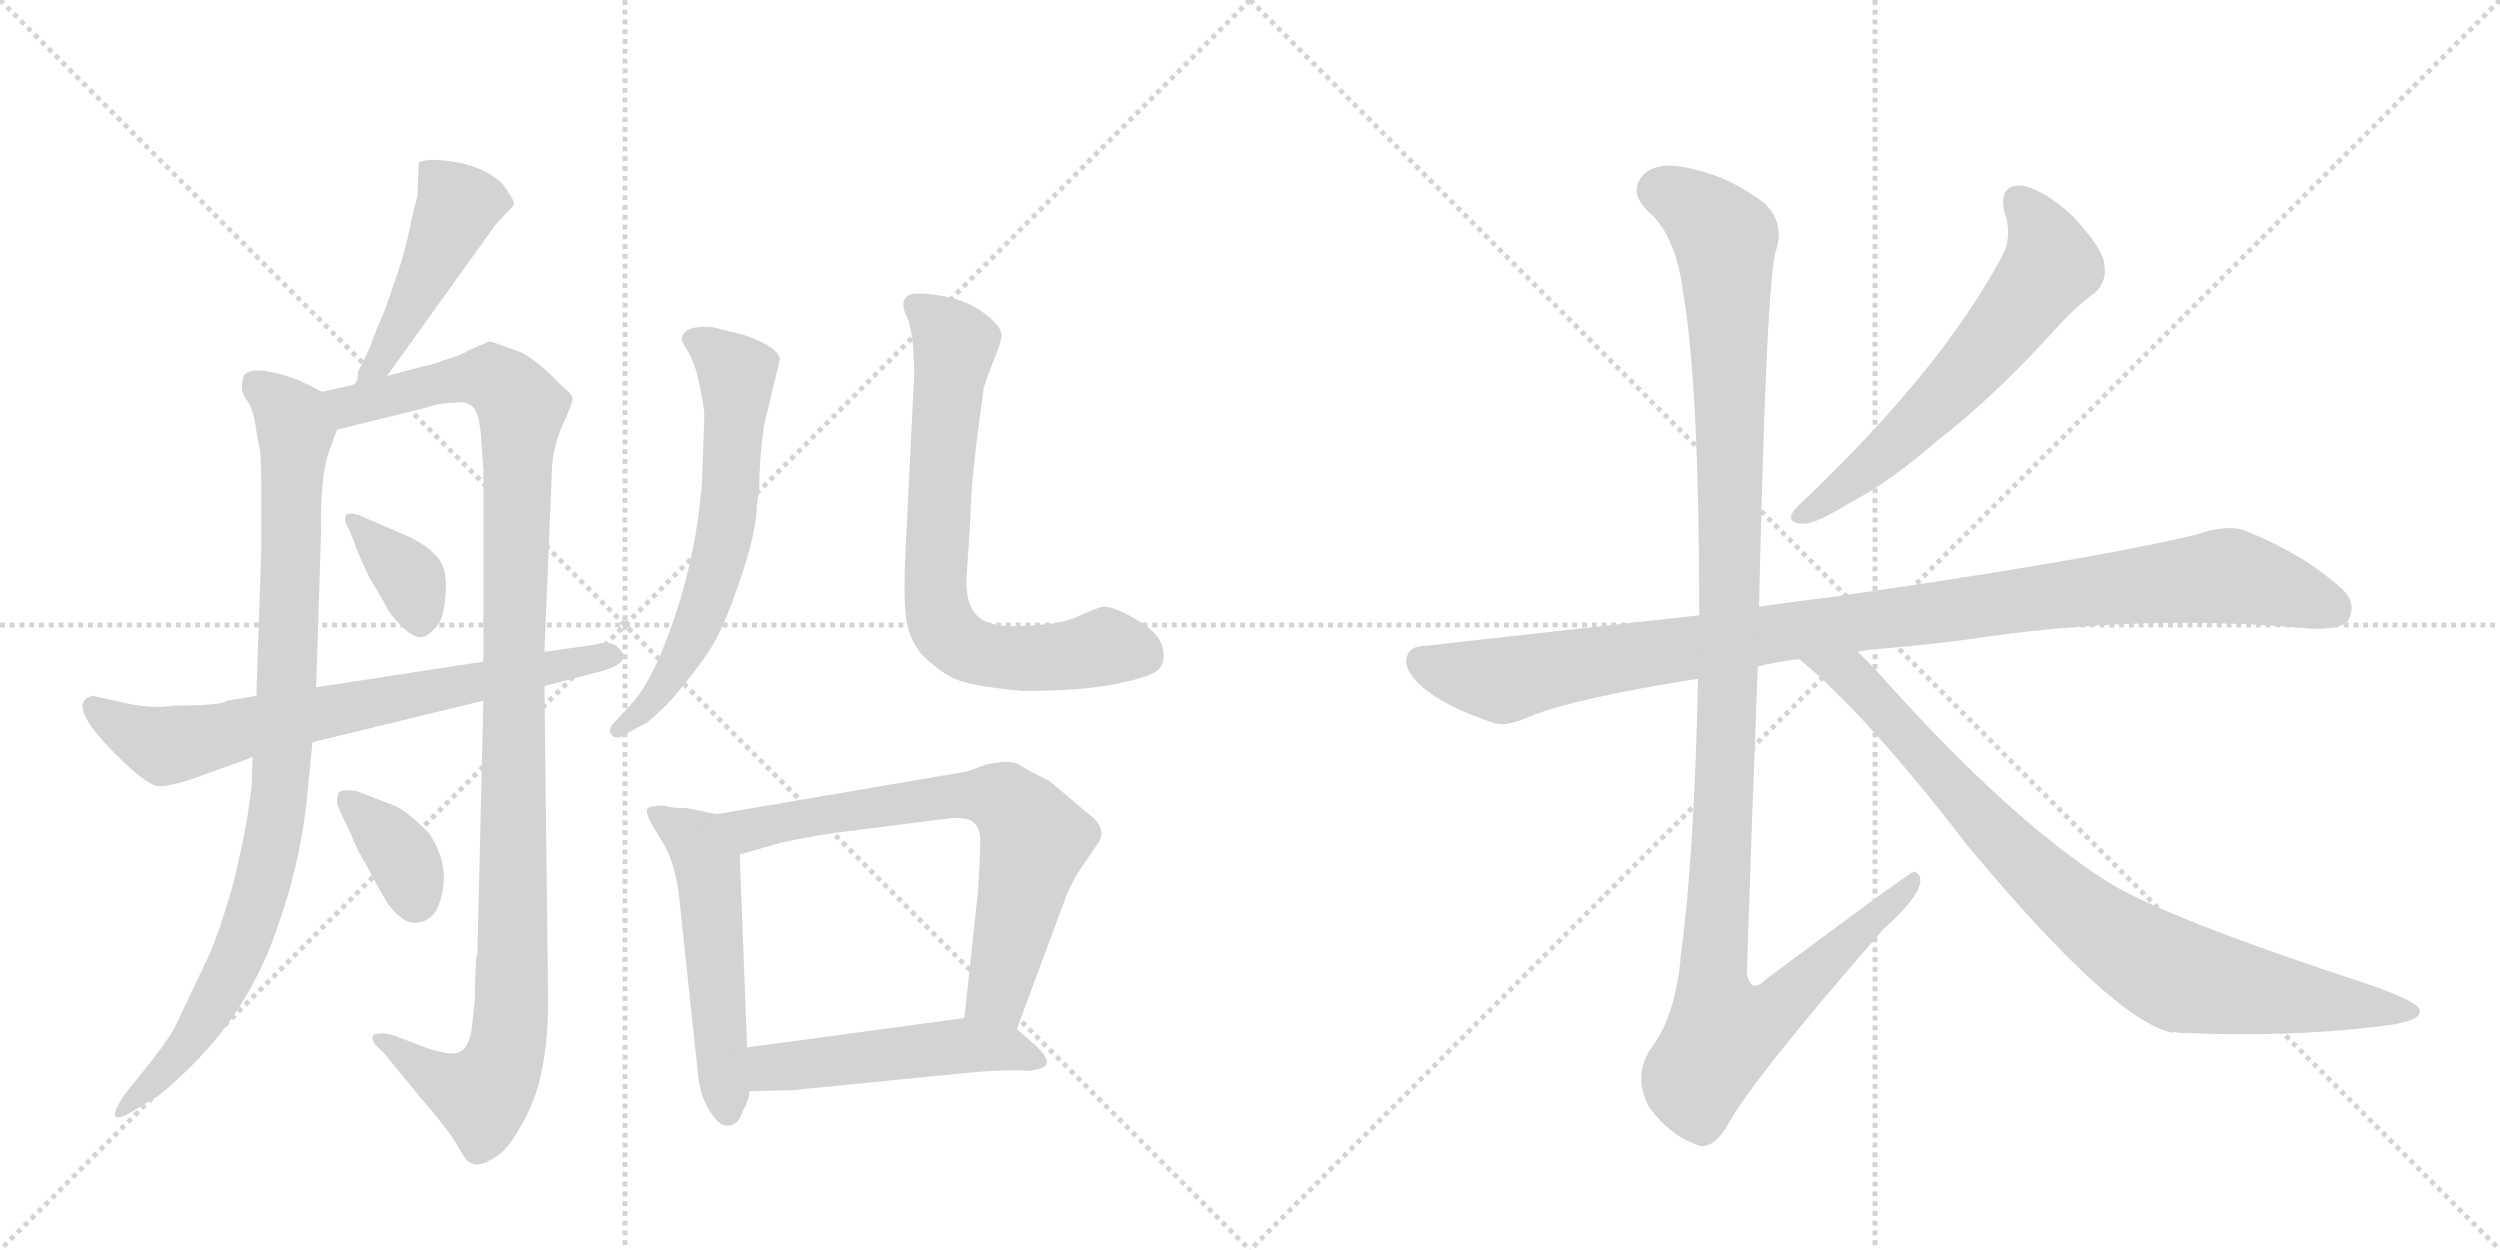 <svg version="1.1" viewBox="0 0 2048 1024" xmlns="http://www.w3.org/2000/svg">
  <g stroke="lightgray" stroke-dasharray="1,1" stroke-width="1" transform="scale(4, 4)">
    <line x1="0" y1="0" x2="256" y2="256"></line>
    <line x1="256" y1="0" x2="0" y2="256"></line>
    <line x1="128" y1="0" x2="128" y2="256"></line>
    <line x1="0" y1="128" x2="256" y2="128"></line>
    <line x1="256" y1="0" x2="512" y2="256"></line>
    <line x1="512" y1="0" x2="256" y2="256"></line>
    <line x1="384" y1="0" x2="384" y2="256"></line>
    <line x1="256" y1="128" x2="512" y2="128"></line>
  </g>
<g transform="scale(1, -1) translate(0, -850)">
   <style type="text/css">
    @keyframes keyframes0 {
      from {
       stroke: black;
       stroke-dashoffset: 458;
       stroke-width: 128;
       }
       60% {
       animation-timing-function: step-end;
       stroke: black;
       stroke-dashoffset: 0;
       stroke-width: 128;
       }
       to {
       stroke: black;
       stroke-width: 1024;
       }
       }
       #make-me-a-hanzi-animation-0 {
         animation: keyframes0 0.623s both;
         animation-delay: 0s;
         animation-timing-function: linear;
       }
    @keyframes keyframes1 {
      from {
       stroke: black;
       stroke-dashoffset: 895;
       stroke-width: 128;
       }
       74% {
       animation-timing-function: step-end;
       stroke: black;
       stroke-dashoffset: 0;
       stroke-width: 128;
       }
       to {
       stroke: black;
       stroke-width: 1024;
       }
       }
       #make-me-a-hanzi-animation-1 {
         animation: keyframes1 0.978s both;
         animation-delay: 0.623s;
         animation-timing-function: linear;
       }
    @keyframes keyframes2 {
      from {
       stroke: black;
       stroke-dashoffset: 1091;
       stroke-width: 128;
       }
       78% {
       animation-timing-function: step-end;
       stroke: black;
       stroke-dashoffset: 0;
       stroke-width: 128;
       }
       to {
       stroke: black;
       stroke-width: 1024;
       }
       }
       #make-me-a-hanzi-animation-2 {
         animation: keyframes2 1.138s both;
         animation-delay: 1.601s;
         animation-timing-function: linear;
       }
    @keyframes keyframes3 {
      from {
       stroke: black;
       stroke-dashoffset: 359;
       stroke-width: 128;
       }
       54% {
       animation-timing-function: step-end;
       stroke: black;
       stroke-dashoffset: 0;
       stroke-width: 128;
       }
       to {
       stroke: black;
       stroke-width: 1024;
       }
       }
       #make-me-a-hanzi-animation-3 {
         animation: keyframes3 0.542s both;
         animation-delay: 2.739s;
         animation-timing-function: linear;
       }
    @keyframes keyframes4 {
      from {
       stroke: black;
       stroke-dashoffset: 358;
       stroke-width: 128;
       }
       54% {
       animation-timing-function: step-end;
       stroke: black;
       stroke-dashoffset: 0;
       stroke-width: 128;
       }
       to {
       stroke: black;
       stroke-width: 1024;
       }
       }
       #make-me-a-hanzi-animation-4 {
         animation: keyframes4 0.541s both;
         animation-delay: 3.281s;
         animation-timing-function: linear;
       }
    @keyframes keyframes5 {
      from {
       stroke: black;
       stroke-dashoffset: 696;
       stroke-width: 128;
       }
       69% {
       animation-timing-function: step-end;
       stroke: black;
       stroke-dashoffset: 0;
       stroke-width: 128;
       }
       to {
       stroke: black;
       stroke-width: 1024;
       }
       }
       #make-me-a-hanzi-animation-5 {
         animation: keyframes5 0.816s both;
         animation-delay: 3.822s;
         animation-timing-function: linear;
       }
    @keyframes keyframes6 {
      from {
       stroke: black;
       stroke-dashoffset: 618;
       stroke-width: 128;
       }
       67% {
       animation-timing-function: step-end;
       stroke: black;
       stroke-dashoffset: 0;
       stroke-width: 128;
       }
       to {
       stroke: black;
       stroke-width: 1024;
       }
       }
       #make-me-a-hanzi-animation-6 {
         animation: keyframes6 0.753s both;
         animation-delay: 4.639s;
         animation-timing-function: linear;
       }
    @keyframes keyframes7 {
      from {
       stroke: black;
       stroke-dashoffset: 711;
       stroke-width: 128;
       }
       70% {
       animation-timing-function: step-end;
       stroke: black;
       stroke-dashoffset: 0;
       stroke-width: 128;
       }
       to {
       stroke: black;
       stroke-width: 1024;
       }
       }
       #make-me-a-hanzi-animation-7 {
         animation: keyframes7 0.829s both;
         animation-delay: 5.392s;
         animation-timing-function: linear;
       }
    @keyframes keyframes8 {
      from {
       stroke: black;
       stroke-dashoffset: 519;
       stroke-width: 128;
       }
       63% {
       animation-timing-function: step-end;
       stroke: black;
       stroke-dashoffset: 0;
       stroke-width: 128;
       }
       to {
       stroke: black;
       stroke-width: 1024;
       }
       }
       #make-me-a-hanzi-animation-8 {
         animation: keyframes8 0.672s both;
         animation-delay: 6.22s;
         animation-timing-function: linear;
       }
    @keyframes keyframes9 {
      from {
       stroke: black;
       stroke-dashoffset: 681;
       stroke-width: 128;
       }
       69% {
       animation-timing-function: step-end;
       stroke: black;
       stroke-dashoffset: 0;
       stroke-width: 128;
       }
       to {
       stroke: black;
       stroke-width: 1024;
       }
       }
       #make-me-a-hanzi-animation-9 {
         animation: keyframes9 0.804s both;
         animation-delay: 6.893s;
         animation-timing-function: linear;
       }
    @keyframes keyframes10 {
      from {
       stroke: black;
       stroke-dashoffset: 492;
       stroke-width: 128;
       }
       62% {
       animation-timing-function: step-end;
       stroke: black;
       stroke-dashoffset: 0;
       stroke-width: 128;
       }
       to {
       stroke: black;
       stroke-width: 1024;
       }
       }
       #make-me-a-hanzi-animation-10 {
         animation: keyframes10 0.65s both;
         animation-delay: 7.697s;
         animation-timing-function: linear;
       }
    @keyframes keyframes11 {
      from {
       stroke: black;
       stroke-dashoffset: 603;
       stroke-width: 128;
       }
       66% {
       animation-timing-function: step-end;
       stroke: black;
       stroke-dashoffset: 0;
       stroke-width: 128;
       }
       to {
       stroke: black;
       stroke-width: 1024;
       }
       }
       #make-me-a-hanzi-animation-11 {
         animation: keyframes11 0.741s both;
         animation-delay: 8.347s;
         animation-timing-function: linear;
       }
    @keyframes keyframes12 {
      from {
       stroke: black;
       stroke-dashoffset: 1016;
       stroke-width: 128;
       }
       77% {
       animation-timing-function: step-end;
       stroke: black;
       stroke-dashoffset: 0;
       stroke-width: 128;
       }
       to {
       stroke: black;
       stroke-width: 1024;
       }
       }
       #make-me-a-hanzi-animation-12 {
         animation: keyframes12 1.077s both;
         animation-delay: 9.088s;
         animation-timing-function: linear;
       }
    @keyframes keyframes13 {
      from {
       stroke: black;
       stroke-dashoffset: 1180;
       stroke-width: 128;
       }
       79% {
       animation-timing-function: step-end;
       stroke: black;
       stroke-dashoffset: 0;
       stroke-width: 128;
       }
       to {
       stroke: black;
       stroke-width: 1024;
       }
       }
       #make-me-a-hanzi-animation-13 {
         animation: keyframes13 1.21s both;
         animation-delay: 10.165s;
         animation-timing-function: linear;
       }
    @keyframes keyframes14 {
      from {
       stroke: black;
       stroke-dashoffset: 854;
       stroke-width: 128;
       }
       74% {
       animation-timing-function: step-end;
       stroke: black;
       stroke-dashoffset: 0;
       stroke-width: 128;
       }
       to {
       stroke: black;
       stroke-width: 1024;
       }
       }
       #make-me-a-hanzi-animation-14 {
         animation: keyframes14 0.945s both;
         animation-delay: 11.375s;
         animation-timing-function: linear;
       }
</style>
<path d="M 317 542 L 406 666 L 421 682 Q 421 686 418 690 L 412 699 Q 399 712 375 717 Q 351 721 343 717 L 342 690 L 337 670 Q 335 657 328 633 L 316 598 L 306 574 Q 304 566 293 545 Q 294 539 290 535 C 277 508 300 518 317 542 Z" fill="lightgray"></path> 
<path d="M 264 529 L 246 538 Q 209 552 200 543 Q 196 531 201 524 Q 207 516 209 503 L 212 485 Q 214 481 214 454 L 214 398 L 210 280 L 207 230 L 206 205 L 203 183 Q 199 158 190 122 Q 178 82 171 67 L 144 10 Q 139 0 125 -18 L 101 -48 Q 85 -73 106 -62 L 124 -51 Q 133 -47 158 -22 Q 203 23 225 84 Q 247 144 252 202 L 256 242 L 259 287 L 263 414 Q 262 463 271 484 L 276 498 C 284 519 284 519 264 529 Z" fill="lightgray"></path> 
<path d="M 390 66 L 389 40 Q 390 36 386 4 Q 383 -9 376 -12 Q 370 -15 351 -9 L 322 2 Q 311 5 306 2 Q 302 -2 314 -12 L 341 -45 Q 365 -73 372 -84 Q 379 -96 382 -100 Q 386 -104 391 -104 Q 397 -104 407 -97 Q 417 -91 428 -70 Q 449 -35 449 30 L 446 288 L 446 316 L 452 461 Q 452 480 460 500 Q 469 519 469 523 Q 470 526 459 535 Q 438 557 425 562 L 403 570 L 400 570 L 384 563 Q 378 559 364 555 Q 350 550 347 550 L 317 542 L 290 535 L 264 529 C 235 522 247 491 276 498 L 349 516 Q 360 520 372 520 Q 381 522 387 517 Q 392 513 394 494 L 396 465 L 396 308 L 396 276 L 391 67 L 390 66 Z" fill="lightgray"></path> 
<path d="M 331 412 L 294 428 Q 284 431 283 427 Q 282 422 286 416 L 291 404 Q 291 402 297 389 Q 303 375 308 368 L 316 354 Q 319 347 328 338 Q 338 328 344 328 Q 350 328 357 336 Q 364 343 365 364 Q 367 385 357 395 Q 348 405 331 412 Z" fill="lightgray"></path> 
<path d="M 351 168 Q 333 186 323 190 L 292 202 Q 279 204 277 200 Q 276 196 276 193 Q 276 190 285 172 L 293 154 L 304 134 Q 317 110 319 108 Q 331 93 341 94 Q 352 95 358 105 Q 372 138 351 168 Z" fill="lightgray"></path> 
<path d="M 446 288 L 492 300 Q 514 306 510 315 Q 503 327 488 322 L 446 316 L 396 308 L 259 287 L 210 280 L 186 276 Q 183 272 142 272 Q 126 269 103 274 L 76 280 Q 51 274 100 227 Q 123 205 131 206 Q 139 206 155 211 L 166 215 Q 203 228 207 230 L 256 242 L 396 276 L 446 288 Z" fill="lightgray"></path> 
<path d="M 620 436 L 622 449 Q 622 475 626 502 L 639 556 Q 636 567 608 576 L 584 582 Q 570 583 564 580 Q 559 577 559 574 Q 557 572 563 563 Q 569 554 573 535 Q 577 516 577 509 L 575 454 Q 569 381 542 316 Q 529 285 516 272 L 505 260 Q 497 253 501 248 Q 505 243 513 249 L 530 258 Q 542 268 551 278 Q 570 300 581 317 Q 592 333 606 374 Q 620 415 620 436 Z" fill="lightgray"></path> 
<path d="M 749 545 L 742 403 Q 740 365 742 346 Q 744 327 755 314 Q 769 300 782 294 Q 795 288 837 284 Q 892 284 920 291 Q 948 297 951 304 Q 955 310 952 321 Q 949 332 930 343 Q 911 354 903 353 Q 896 351 883 345 Q 870 339 849 338 Q 828 336 818 338 Q 789 341 792 380 L 795 426 Q 795 455 806 533 L 814 555 Q 822 573 820 578 Q 818 585 804 595 Q 790 605 769 608 Q 749 611 744 608 Q 740 605 740 601 Q 740 596 743 590 Q 746 584 748 567 L 749 545 Z" fill="lightgray"></path> 
<path d="M 544 190 Q 529 190 530 186 Q 529 182 541 163 Q 554 144 557 109 L 572 -32 Q 574 -49 582 -61 Q 590 -74 598 -72 Q 606 -70 608 -61 Q 613 -53 614 -44 L 612 -8 L 606 150 C 605 179 605 179 587 183 L 563 188 Q 550 188 544 190 Z" fill="lightgray"></path> 
<path d="M 833 7 L 872 112 Q 876 124 885 138 L 900 160 Q 907 172 892 183 L 860 210 Q 840 220 836 223 Q 832 226 822 226 L 809 224 L 792 218 L 587 183 C 557 178 577 142 606 150 L 641 160 Q 671 166 686 168 L 781 180 Q 794 180 798 176 Q 803 171 803 160 Q 803 148 801 118 L 790 16 C 787 -14 823 -21 833 7 Z" fill="lightgray"></path> 
<path d="M 614 -44 L 650 -43 L 801 -28 Q 836 -26 839 -27 Q 843 -28 853 -25 Q 864 -22 849 -7 L 833 7 C 818 20 818 20 790 16 L 612 -8 C 582 -12 584 -45 614 -44 Z" fill="lightgray"></path> 
<path d="M 1642 676 Q 1649 657 1640 640 Q 1592 550 1483 445 Q 1473 436 1469 431 Q 1463 421 1478 421 Q 1488 421 1517 439 Q 1548 455 1587 489 Q 1630 522 1678 574 Q 1700 599 1716 610 Q 1726 619 1724 633 Q 1723 646 1698 673 Q 1674 695 1656 698 Q 1637 699 1642 676 Z" fill="lightgray"></path> 
<path d="M 1522 316 Q 1526 317 1534 318 Q 1585 322 1632 329 Q 1761 347 1893 335 Q 1918 334 1924 342 Q 1931 357 1918 368 Q 1887 396 1840 415 Q 1825 421 1799 412 Q 1711 391 1501 361 Q 1468 357 1441 353 L 1392 346 L 1168 321 Q 1153 321 1152 309 Q 1152 296 1172 282 Q 1190 269 1223 258 Q 1233 254 1253 263 Q 1290 278 1391 294 L 1440 304 Q 1455 308 1474 310 L 1522 316 Z" fill="lightgray"></path> 
<path d="M 1441 353 Q 1447 623 1455 645 Q 1462 667 1446 683 Q 1419 704 1389 711 Q 1355 720 1344 704 Q 1335 691 1351 676 Q 1373 657 1379 609 Q 1392 533 1392 346 L 1391 294 Q 1388 149 1377 68 Q 1373 17 1351 -11 Q 1338 -33 1351 -57 Q 1367 -79 1388 -87 Q 1401 -94 1414 -74 Q 1433 -37 1543 89 Q 1571 114 1573 127 Q 1574 134 1568 136 Q 1565 136 1447 48 Q 1434 35 1431 53 Q 1435 176 1440 304 L 1441 353 Z" fill="lightgray"></path> 
<path d="M 1474 310 Q 1529 265 1612 157 Q 1732 13 1780 4 Q 1781 5 1784 4 Q 1874 0 1947 9 Q 1986 13 1982 23 Q 1981 29 1945 42 Q 1771 99 1726 128 Q 1644 180 1535 303 L 1522 316 C 1501 337 1451 330 1474 310 Z" fill="lightgray"></path> 
      <clipPath id="make-me-a-hanzi-clip-0">
      <path d="M 317 542 L 406 666 L 421 682 Q 421 686 418 690 L 412 699 Q 399 712 375 717 Q 351 721 343 717 L 342 690 L 337 670 Q 335 657 328 633 L 316 598 L 306 574 Q 304 566 293 545 Q 294 539 290 535 C 277 508 300 518 317 542 Z" fill="lightgray"></path>
      </clipPath>
      <path clip-path="url(#make-me-a-hanzi-clip-0)" d="M 349 710 L 375 682 L 320 568 L 296 539 " fill="none" id="make-me-a-hanzi-animation-0" stroke-dasharray="330 660" stroke-linecap="round"></path>

      <clipPath id="make-me-a-hanzi-clip-1">
      <path d="M 264 529 L 246 538 Q 209 552 200 543 Q 196 531 201 524 Q 207 516 209 503 L 212 485 Q 214 481 214 454 L 214 398 L 210 280 L 207 230 L 206 205 L 203 183 Q 199 158 190 122 Q 178 82 171 67 L 144 10 Q 139 0 125 -18 L 101 -48 Q 85 -73 106 -62 L 124 -51 Q 133 -47 158 -22 Q 203 23 225 84 Q 247 144 252 202 L 256 242 L 259 287 L 263 414 Q 262 463 271 484 L 276 498 C 284 519 284 519 264 529 Z" fill="lightgray"></path>
      </clipPath>
      <path clip-path="url(#make-me-a-hanzi-clip-1)" d="M 208 536 L 229 521 L 242 495 L 236 296 L 225 169 L 191 57 L 153 -7 L 107 -54 " fill="none" id="make-me-a-hanzi-animation-1" stroke-dasharray="767 1534" stroke-linecap="round"></path>

      <clipPath id="make-me-a-hanzi-clip-2">
      <path d="M 390 66 L 389 40 Q 390 36 386 4 Q 383 -9 376 -12 Q 370 -15 351 -9 L 322 2 Q 311 5 306 2 Q 302 -2 314 -12 L 341 -45 Q 365 -73 372 -84 Q 379 -96 382 -100 Q 386 -104 391 -104 Q 397 -104 407 -97 Q 417 -91 428 -70 Q 449 -35 449 30 L 446 288 L 446 316 L 452 461 Q 452 480 460 500 Q 469 519 469 523 Q 470 526 459 535 Q 438 557 425 562 L 403 570 L 400 570 L 384 563 Q 378 559 364 555 Q 350 550 347 550 L 317 542 L 290 535 L 264 529 C 235 522 247 491 276 498 L 349 516 Q 360 520 372 520 Q 381 522 387 517 Q 392 513 394 494 L 396 465 L 396 308 L 396 276 L 391 67 L 390 66 Z" fill="lightgray"></path>
      </clipPath>
      <path clip-path="url(#make-me-a-hanzi-clip-2)" d="M 272 526 L 294 518 L 398 541 L 410 537 L 427 516 L 416 -8 L 395 -47 L 364 -37 L 310 -1 " fill="none" id="make-me-a-hanzi-animation-2" stroke-dasharray="963 1926" stroke-linecap="round"></path>

      <clipPath id="make-me-a-hanzi-clip-3">
      <path d="M 331 412 L 294 428 Q 284 431 283 427 Q 282 422 286 416 L 291 404 Q 291 402 297 389 Q 303 375 308 368 L 316 354 Q 319 347 328 338 Q 338 328 344 328 Q 350 328 357 336 Q 364 343 365 364 Q 367 385 357 395 Q 348 405 331 412 Z" fill="lightgray"></path>
      </clipPath>
      <path clip-path="url(#make-me-a-hanzi-clip-3)" d="M 289 423 L 337 375 L 345 341 " fill="none" id="make-me-a-hanzi-animation-3" stroke-dasharray="231 462" stroke-linecap="round"></path>

      <clipPath id="make-me-a-hanzi-clip-4">
      <path d="M 351 168 Q 333 186 323 190 L 292 202 Q 279 204 277 200 Q 276 196 276 193 Q 276 190 285 172 L 293 154 L 304 134 Q 317 110 319 108 Q 331 93 341 94 Q 352 95 358 105 Q 372 138 351 168 Z" fill="lightgray"></path>
      </clipPath>
      <path clip-path="url(#make-me-a-hanzi-clip-4)" d="M 285 195 L 330 147 L 340 112 " fill="none" id="make-me-a-hanzi-animation-4" stroke-dasharray="230 460" stroke-linecap="round"></path>

      <clipPath id="make-me-a-hanzi-clip-5">
      <path d="M 446 288 L 492 300 Q 514 306 510 315 Q 503 327 488 322 L 446 316 L 396 308 L 259 287 L 210 280 L 186 276 Q 183 272 142 272 Q 126 269 103 274 L 76 280 Q 51 274 100 227 Q 123 205 131 206 Q 139 206 155 211 L 166 215 Q 203 228 207 230 L 256 242 L 396 276 L 446 288 Z" fill="lightgray"></path>
      </clipPath>
      <path clip-path="url(#make-me-a-hanzi-clip-5)" d="M 77 270 L 104 250 L 135 239 L 501 313 " fill="none" id="make-me-a-hanzi-animation-5" stroke-dasharray="568 1136" stroke-linecap="round"></path>

      <clipPath id="make-me-a-hanzi-clip-6">
      <path d="M 620 436 L 622 449 Q 622 475 626 502 L 639 556 Q 636 567 608 576 L 584 582 Q 570 583 564 580 Q 559 577 559 574 Q 557 572 563 563 Q 569 554 573 535 Q 577 516 577 509 L 575 454 Q 569 381 542 316 Q 529 285 516 272 L 505 260 Q 497 253 501 248 Q 505 243 513 249 L 530 258 Q 542 268 551 278 Q 570 300 581 317 Q 592 333 606 374 Q 620 415 620 436 Z" fill="lightgray"></path>
      </clipPath>
      <path clip-path="url(#make-me-a-hanzi-clip-6)" d="M 568 571 L 604 543 L 593 407 L 559 313 L 527 269 L 507 253 " fill="none" id="make-me-a-hanzi-animation-6" stroke-dasharray="490 980" stroke-linecap="round"></path>

      <clipPath id="make-me-a-hanzi-clip-7">
      <path d="M 749 545 L 742 403 Q 740 365 742 346 Q 744 327 755 314 Q 769 300 782 294 Q 795 288 837 284 Q 892 284 920 291 Q 948 297 951 304 Q 955 310 952 321 Q 949 332 930 343 Q 911 354 903 353 Q 896 351 883 345 Q 870 339 849 338 Q 828 336 818 338 Q 789 341 792 380 L 795 426 Q 795 455 806 533 L 814 555 Q 822 573 820 578 Q 818 585 804 595 Q 790 605 769 608 Q 749 611 744 608 Q 740 605 740 601 Q 740 596 743 590 Q 746 584 748 567 L 749 545 Z" fill="lightgray"></path>
      </clipPath>
      <path clip-path="url(#make-me-a-hanzi-clip-7)" d="M 750 600 L 782 568 L 766 377 L 774 334 L 790 319 L 814 312 L 862 311 L 909 320 L 939 312 " fill="none" id="make-me-a-hanzi-animation-7" stroke-dasharray="583 1166" stroke-linecap="round"></path>

      <clipPath id="make-me-a-hanzi-clip-8">
      <path d="M 544 190 Q 529 190 530 186 Q 529 182 541 163 Q 554 144 557 109 L 572 -32 Q 574 -49 582 -61 Q 590 -74 598 -72 Q 606 -70 608 -61 Q 613 -53 614 -44 L 612 -8 L 606 150 C 605 179 605 179 587 183 L 563 188 Q 550 188 544 190 Z" fill="lightgray"></path>
      </clipPath>
      <path clip-path="url(#make-me-a-hanzi-clip-8)" d="M 538 184 L 571 161 L 579 139 L 596 -60 " fill="none" id="make-me-a-hanzi-animation-8" stroke-dasharray="391 782" stroke-linecap="round"></path>

      <clipPath id="make-me-a-hanzi-clip-9">
      <path d="M 833 7 L 872 112 Q 876 124 885 138 L 900 160 Q 907 172 892 183 L 860 210 Q 840 220 836 223 Q 832 226 822 226 L 809 224 L 792 218 L 587 183 C 557 178 577 142 606 150 L 641 160 Q 671 166 686 168 L 781 180 Q 794 180 798 176 Q 803 171 803 160 Q 803 148 801 118 L 790 16 C 787 -14 823 -21 833 7 Z" fill="lightgray"></path>
      </clipPath>
      <path clip-path="url(#make-me-a-hanzi-clip-9)" d="M 596 181 L 619 171 L 788 199 L 824 194 L 848 163 L 816 35 L 799 22 " fill="none" id="make-me-a-hanzi-animation-9" stroke-dasharray="553 1106" stroke-linecap="round"></path>

      <clipPath id="make-me-a-hanzi-clip-10">
      <path d="M 614 -44 L 650 -43 L 801 -28 Q 836 -26 839 -27 Q 843 -28 853 -25 Q 864 -22 849 -7 L 833 7 C 818 20 818 20 790 16 L 612 -8 C 582 -12 584 -45 614 -44 Z" fill="lightgray"></path>
      </clipPath>
      <path clip-path="url(#make-me-a-hanzi-clip-10)" d="M 620 -38 L 637 -23 L 771 -8 L 822 -8 L 848 -17 " fill="none" id="make-me-a-hanzi-animation-10" stroke-dasharray="364 728" stroke-linecap="round"></path>

      <clipPath id="make-me-a-hanzi-clip-11">
      <path d="M 1642 676 Q 1649 657 1640 640 Q 1592 550 1483 445 Q 1473 436 1469 431 Q 1463 421 1478 421 Q 1488 421 1517 439 Q 1548 455 1587 489 Q 1630 522 1678 574 Q 1700 599 1716 610 Q 1726 619 1724 633 Q 1723 646 1698 673 Q 1674 695 1656 698 Q 1637 699 1642 676 Z" fill="lightgray"></path>
      </clipPath>
      <path clip-path="url(#make-me-a-hanzi-clip-11)" d="M 1654 684 L 1674 656 L 1677 628 L 1618 552 L 1567 500 L 1503 444 L 1477 429 " fill="none" id="make-me-a-hanzi-animation-11" stroke-dasharray="475 950" stroke-linecap="round"></path>

      <clipPath id="make-me-a-hanzi-clip-12">
      <path d="M 1522 316 Q 1526 317 1534 318 Q 1585 322 1632 329 Q 1761 347 1893 335 Q 1918 334 1924 342 Q 1931 357 1918 368 Q 1887 396 1840 415 Q 1825 421 1799 412 Q 1711 391 1501 361 Q 1468 357 1441 353 L 1392 346 L 1168 321 Q 1153 321 1152 309 Q 1152 296 1172 282 Q 1190 269 1223 258 Q 1233 254 1253 263 Q 1290 278 1391 294 L 1440 304 Q 1455 308 1474 310 L 1522 316 Z" fill="lightgray"></path>
      </clipPath>
      <path clip-path="url(#make-me-a-hanzi-clip-12)" d="M 1165 308 L 1231 292 L 1451 331 L 1817 378 L 1847 374 L 1912 351 " fill="none" id="make-me-a-hanzi-animation-12" stroke-dasharray="888 1776" stroke-linecap="round"></path>

      <clipPath id="make-me-a-hanzi-clip-13">
      <path d="M 1441 353 Q 1447 623 1455 645 Q 1462 667 1446 683 Q 1419 704 1389 711 Q 1355 720 1344 704 Q 1335 691 1351 676 Q 1373 657 1379 609 Q 1392 533 1392 346 L 1391 294 Q 1388 149 1377 68 Q 1373 17 1351 -11 Q 1338 -33 1351 -57 Q 1367 -79 1388 -87 Q 1401 -94 1414 -74 Q 1433 -37 1543 89 Q 1571 114 1573 127 Q 1574 134 1568 136 Q 1565 136 1447 48 Q 1434 35 1431 53 Q 1435 176 1440 304 L 1441 353 Z" fill="lightgray"></path>
      </clipPath>
      <path clip-path="url(#make-me-a-hanzi-clip-13)" d="M 1360 694 L 1398 672 L 1413 654 L 1419 367 L 1403 57 L 1411 4 L 1428 7 L 1460 27 L 1569 131 " fill="none" id="make-me-a-hanzi-animation-13" stroke-dasharray="1052 2104" stroke-linecap="round"></path>

      <clipPath id="make-me-a-hanzi-clip-14">
      <path d="M 1474 310 Q 1529 265 1612 157 Q 1732 13 1780 4 Q 1781 5 1784 4 Q 1874 0 1947 9 Q 1986 13 1982 23 Q 1981 29 1945 42 Q 1771 99 1726 128 Q 1644 180 1535 303 L 1522 316 C 1501 337 1451 330 1474 310 Z" fill="lightgray"></path>
      </clipPath>
      <path clip-path="url(#make-me-a-hanzi-clip-14)" d="M 1480 309 L 1515 297 L 1654 146 L 1751 69 L 1794 48 L 1976 22 " fill="none" id="make-me-a-hanzi-animation-14" stroke-dasharray="726 1452" stroke-linecap="round"></path>

</g>
</svg>
